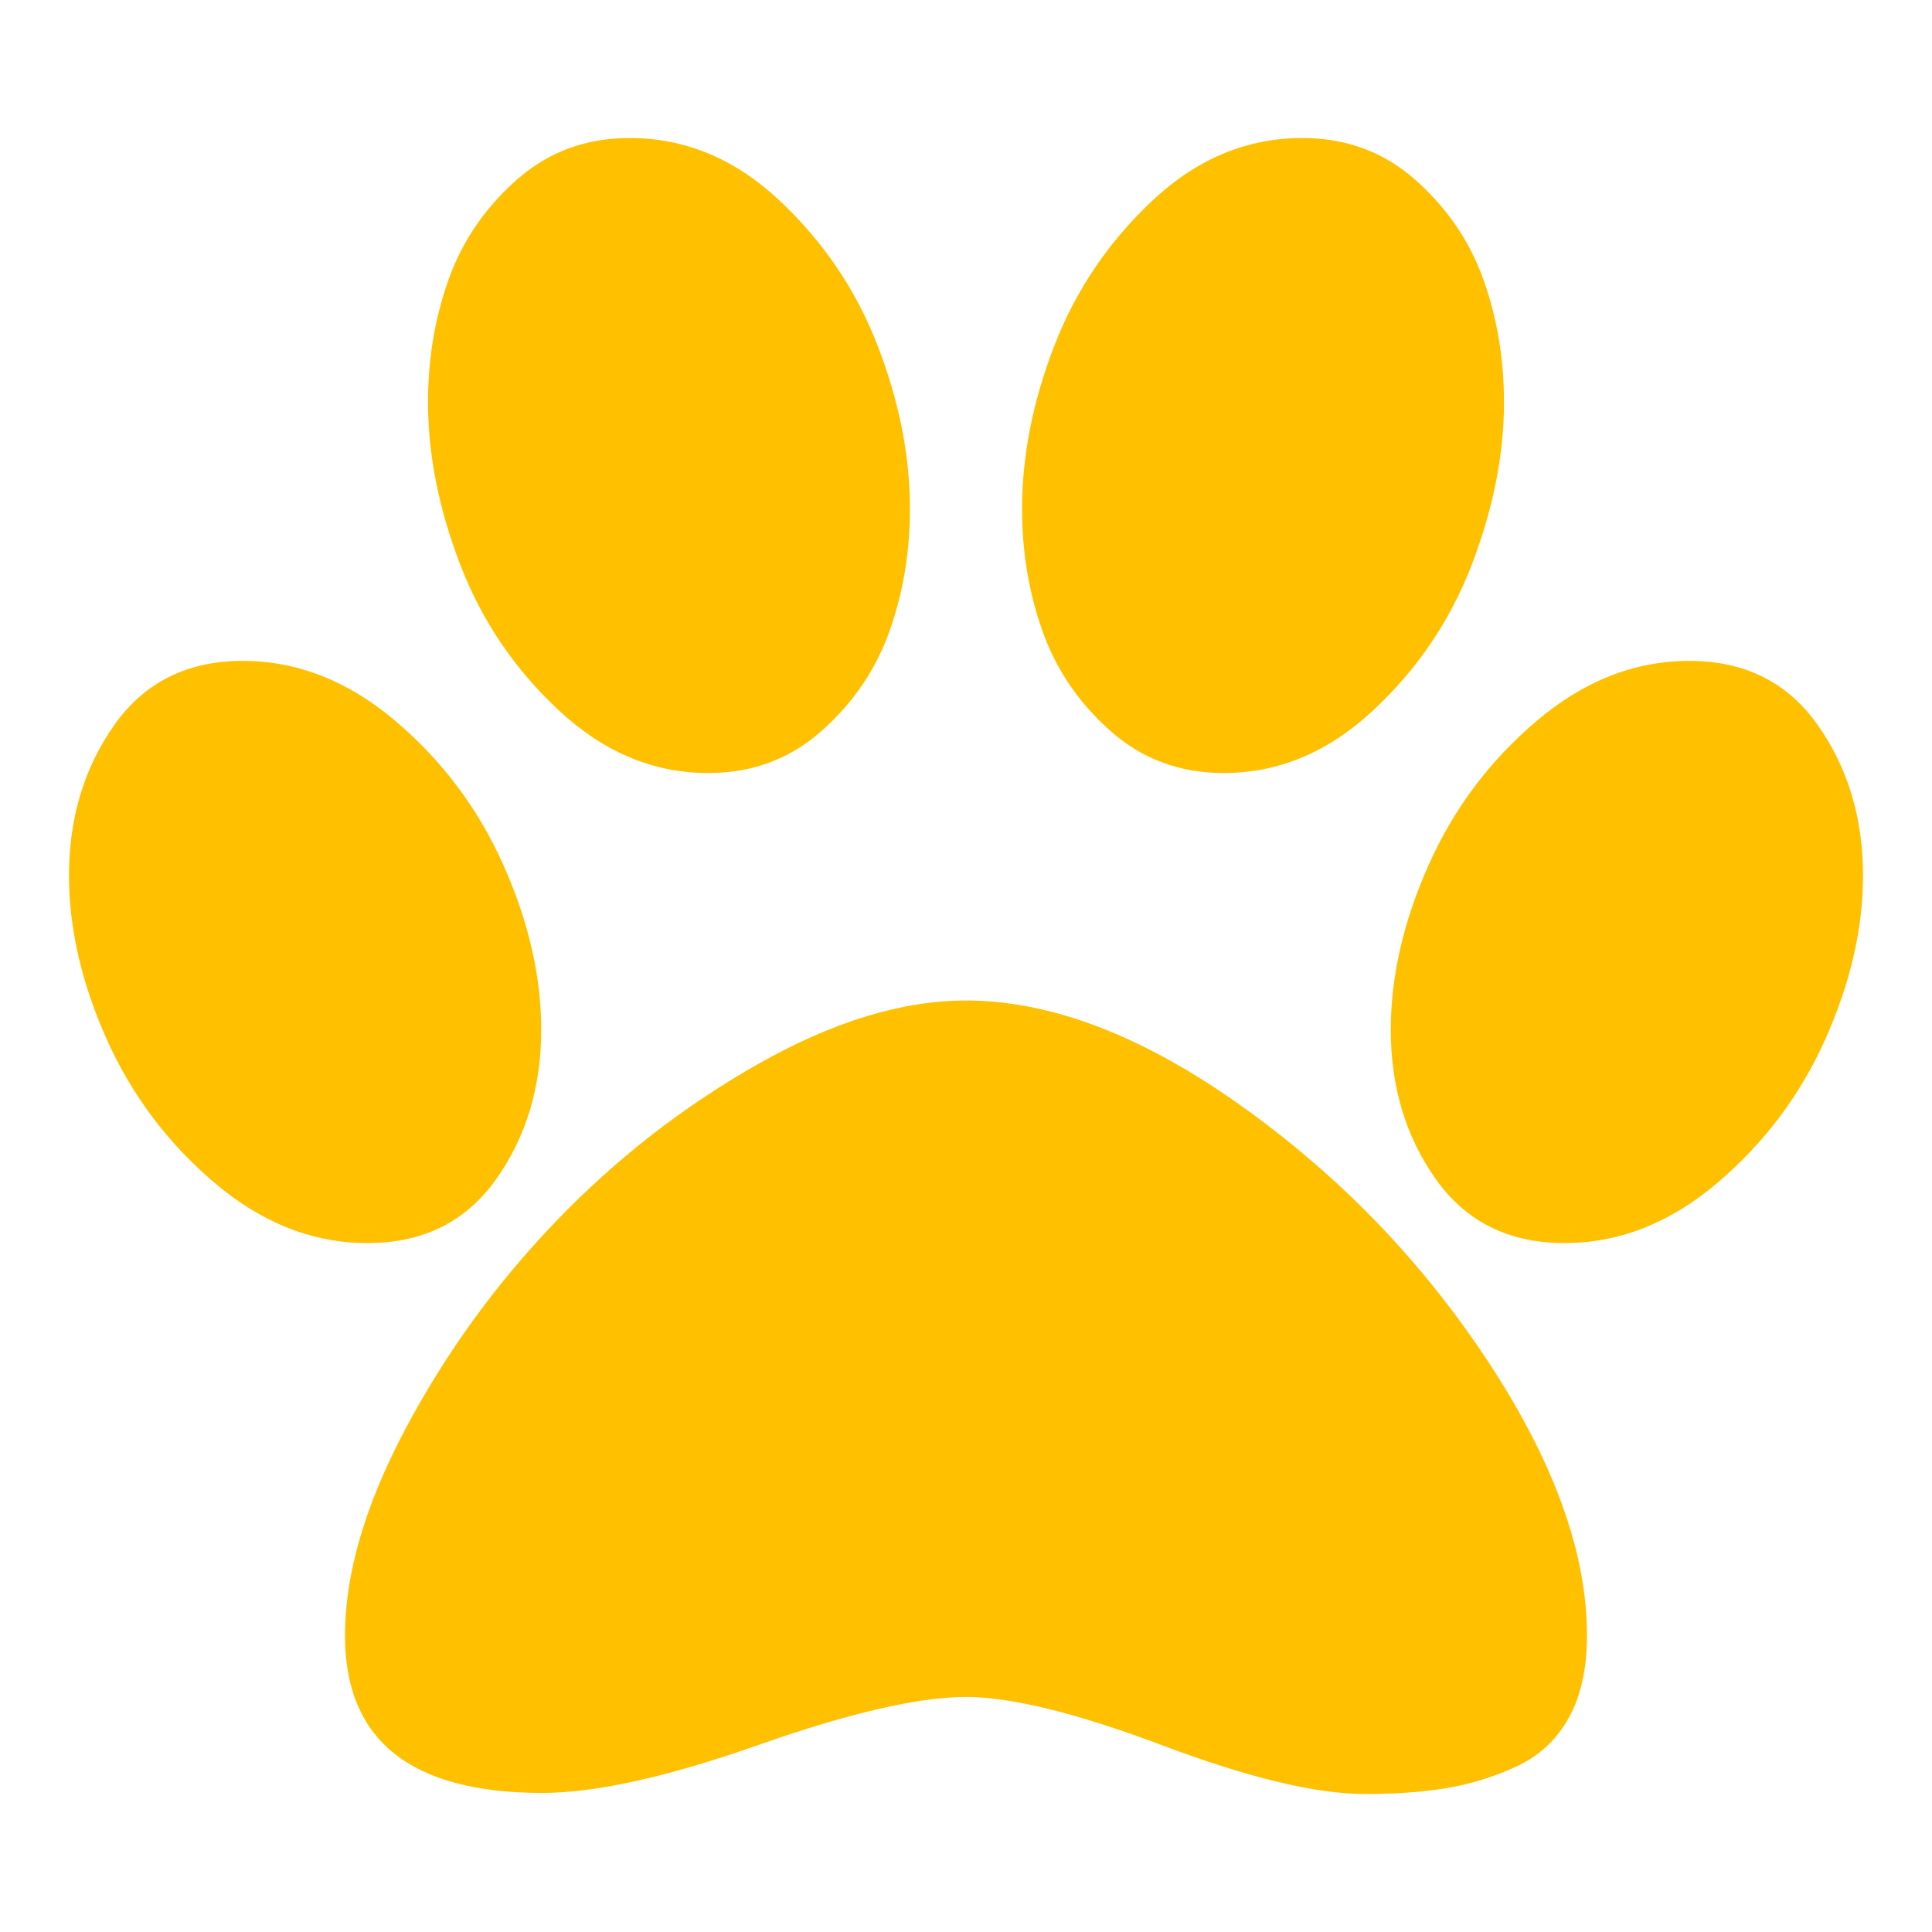 <?xml version="1.0" encoding="utf-8"?>
<!-- Generator: Adobe Illustrator 21.1.0, SVG Export Plug-In . SVG Version: 6.00 Build 0)  -->
<svg version="1.1" id="Layer_1" xmlns="http://www.w3.org/2000/svg" xmlns:xlink="http://www.w3.org/1999/xlink" x="0px" y="0px"
	 viewBox="0 0 1792 1792" style="enable-background:new 0 0 1792 1792;" xml:space="preserve">
<style type="text/css">
	.st0{fill:#FFC000;}
</style>
<path class="st0" d="M844,472c0,40-6.3,77.8-19,113.5S791.3,652,762,678s-64.3,39-105,39c-50.7,0-96.7-19.2-138-57.5
	S447,576,427,524s-30-102.3-30-151c0-40,6.3-77.8,19-113.5s33.7-66.5,63-92.5s64.3-39,105-39c51.3,0,97.5,19.2,138.5,57.5
	s71.5,83.3,91.5,135S844,422.7,844,472z M502,955c0,53.3-14,99.7-42,139s-67.7,59-119,59c-50.7,0-97.8-18.5-141.5-55.5
	S122.3,1016,99,964S64,861.3,64,812c0-53.3,14-99.8,42-139.5S173.7,613,225,613c50.7,0,97.8,18.5,141.5,55.5s77.2,81.7,100.5,134
	S502,905.7,502,955z M896,928c78.7,0,163.7,32.5,255,97.5s167.7,144,229,237s92,177.8,92,254.5c0,30.7-5.7,56.2-17,76.5
	s-27.5,35.3-48.5,45s-42.5,16.3-64.5,20s-47.3,5.5-76,5.5c-45.3,0-107.8-15-187.5-45S938,1574,896,1574c-44,0-108.2,14.8-192.5,44.5
	S552.3,1663,503,1663c-122,0-183-48.7-183-146c0-57.3,18.7-121.2,56-191.5S459.8,1191,515.5,1133S633.7,1026.3,703,987
	C772.3,947.7,836.7,928,896,928z M1135,717c-40.7,0-75.7-13-105-39c-29.3-26-50.3-56.8-63-92.5S948,512,948,472
	c0-49.3,10-99.8,30-151.5s50.5-96.7,91.5-135S1156.7,128,1208,128c40.7,0,75.7,13,105,39s50.3,56.8,63,92.5s19,73.5,19,113.5
	c0,48.7-10,99-30,151s-50.7,97.2-92,135.5S1185.7,717,1135,717z M1567,613c51.3,0,91,19.8,119,59.5s42,86.2,42,139.5
	c0,49.3-11.7,100-35,152s-56.8,96.5-100.5,133.5s-90.8,55.5-141.5,55.5c-51.3,0-91-19.7-119-59s-42-85.7-42-139
	c0-49.3,11.7-100.2,35-152.5s56.8-97,100.5-134S1516.3,613,1567,613z"/>
</svg>
